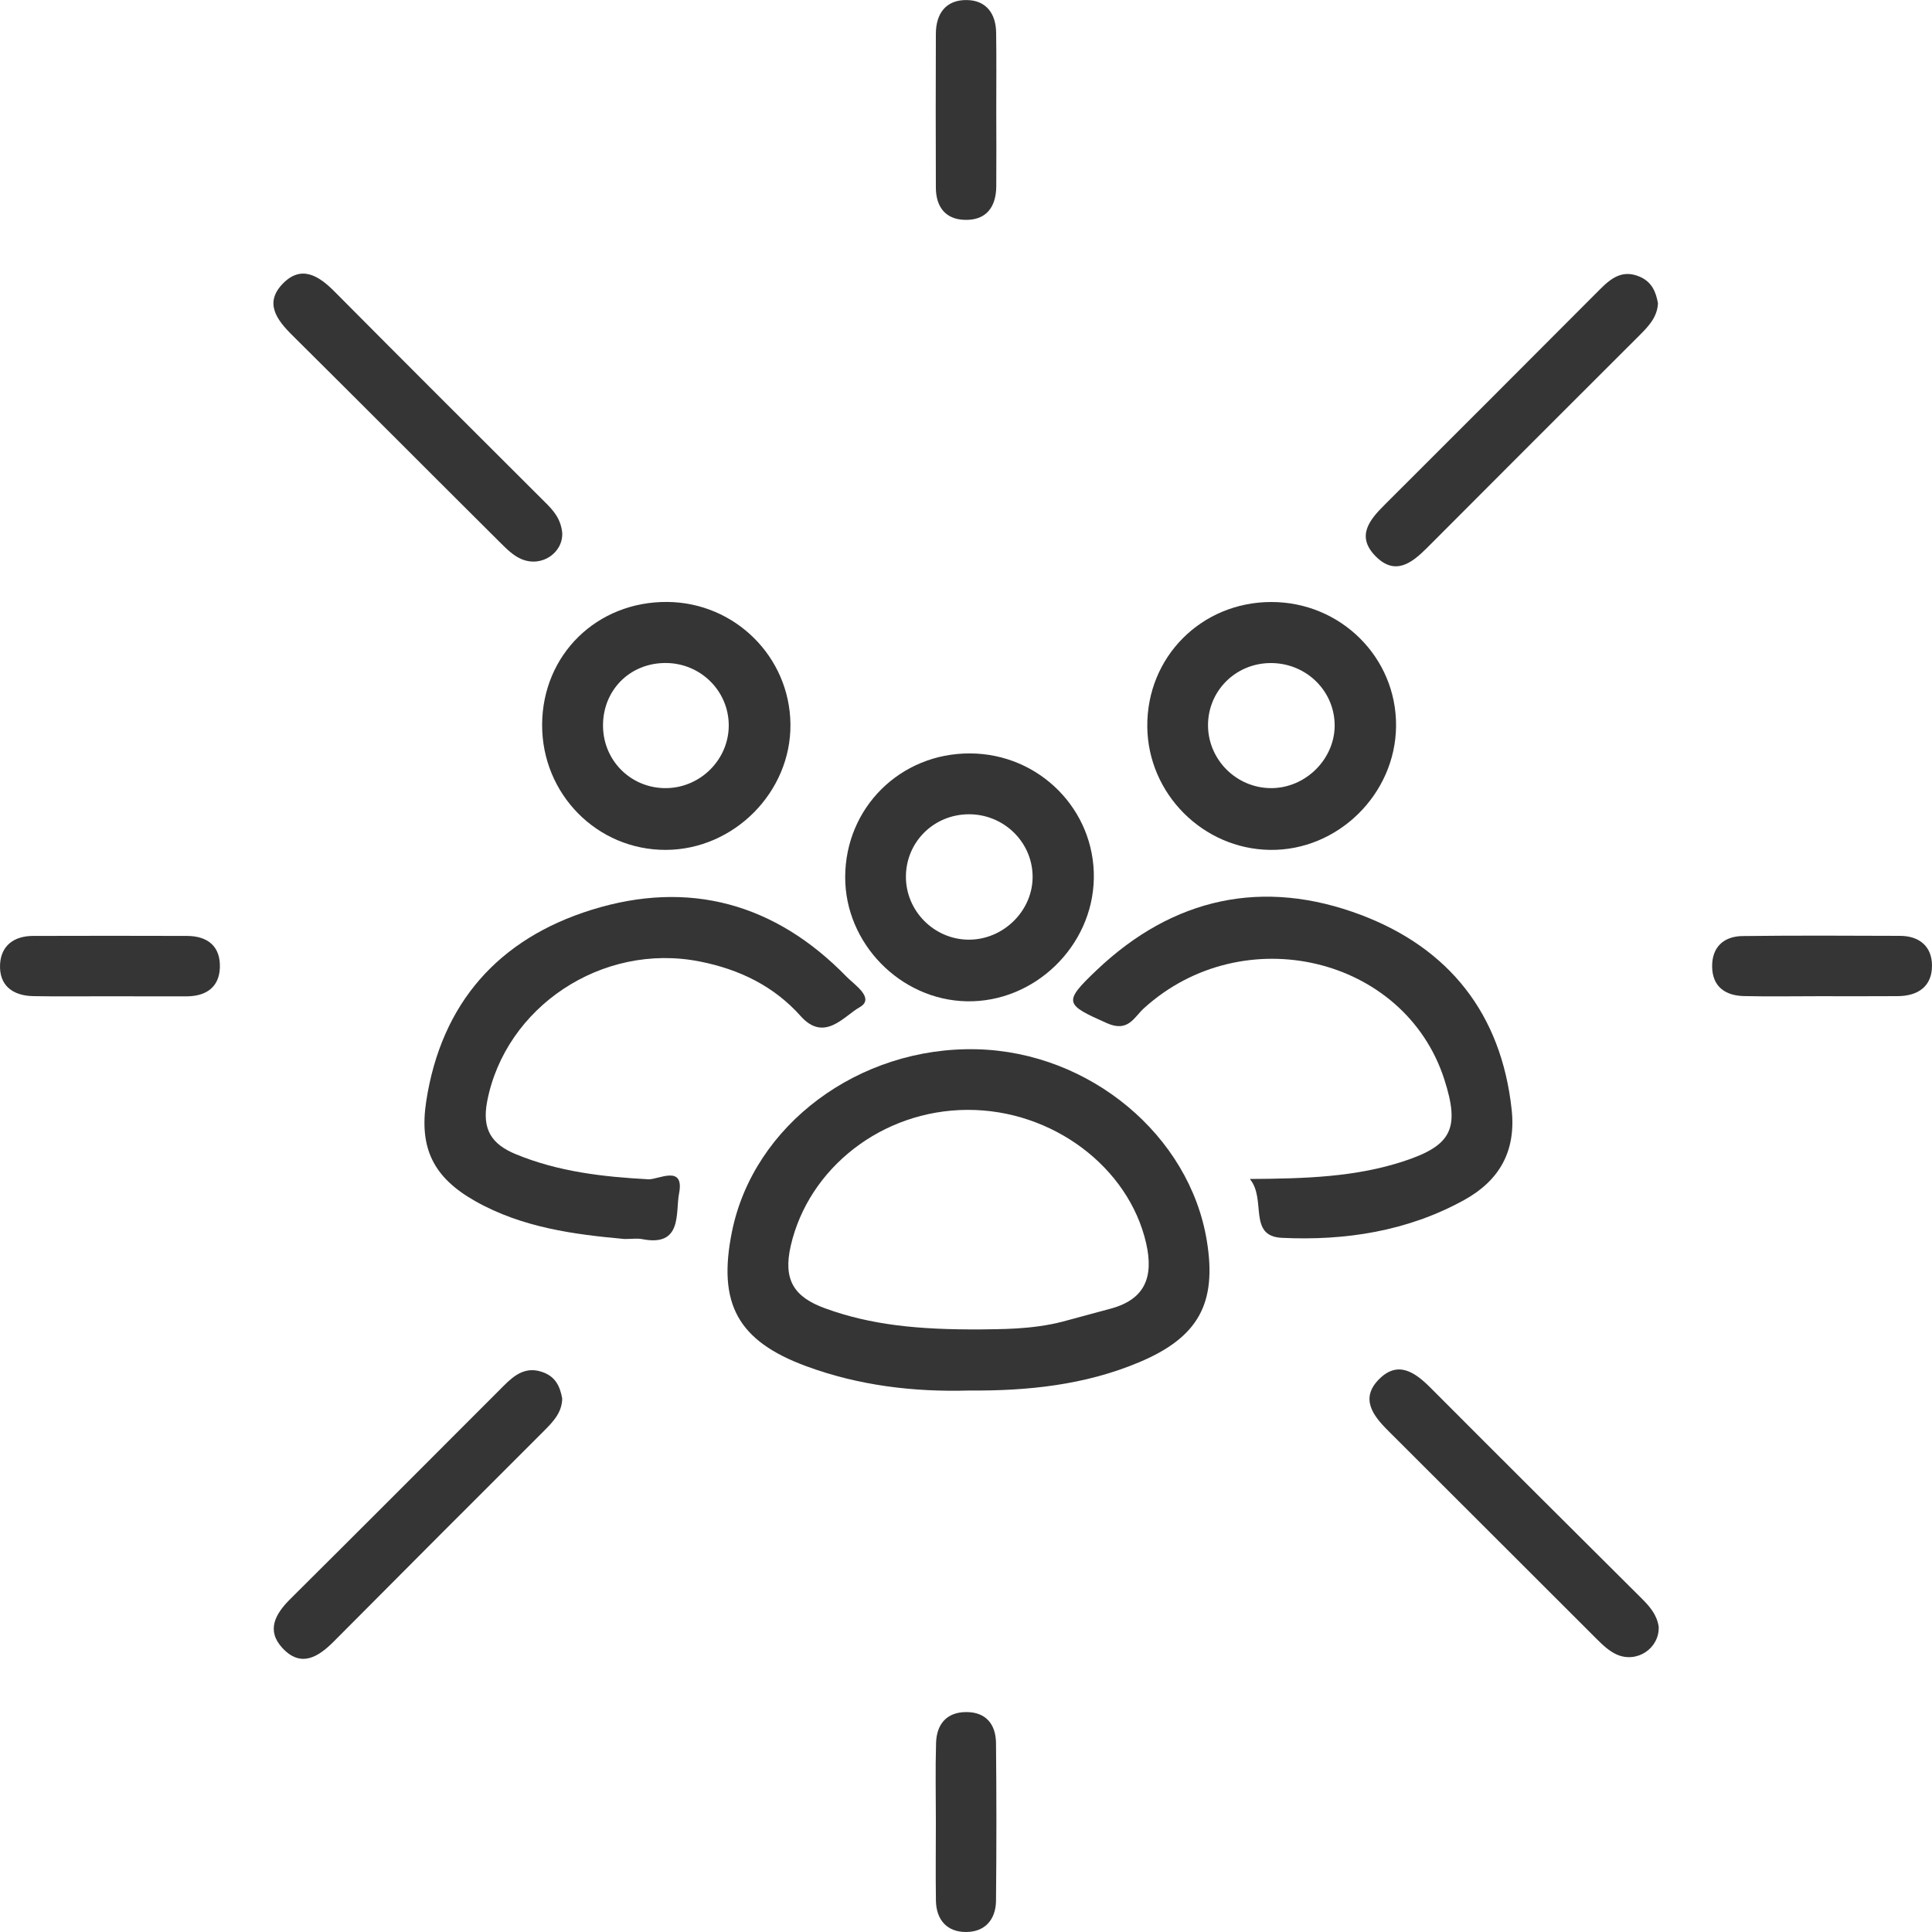 <svg width="60" height="60" viewBox="0 0 60 60" fill="none" xmlns="http://www.w3.org/2000/svg">
<g clip-path="url(#clip0_252_108)">
<path d="M30.1 43.184C28.37 43.234 26.67 43.03 25.042 42.43C22.908 41.644 22.282 40.484 22.73 38.26C23.396 34.94 26.674 32.496 30.336 32.586C33.842 32.672 36.946 35.258 37.48 38.538C37.796 40.476 37.22 41.534 35.368 42.31C33.686 43.016 31.906 43.198 30.1 43.184ZM30.472 41.286C31.004 41.274 32.02 41.3 33.01 41.042C33.498 40.914 33.982 40.776 34.468 40.648C35.556 40.364 35.834 39.666 35.596 38.616C35.058 36.25 32.686 34.458 30.044 34.468C27.386 34.478 25.112 36.28 24.558 38.686C24.312 39.752 24.662 40.284 25.632 40.634C27.05 41.148 28.506 41.298 30.472 41.286Z" fill="#353535"/>
<path d="M19.39 38.478C17.848 38.338 16.224 38.13 14.758 37.302C13.456 36.566 13.012 35.656 13.238 34.192C13.71 31.146 15.488 29.154 18.37 28.256C21.39 27.314 24.076 28.054 26.292 30.334C26.532 30.582 27.192 31.004 26.692 31.284C26.218 31.548 25.604 32.384 24.866 31.556C24.03 30.618 22.95 30.1 21.732 29.86C18.694 29.258 15.688 31.278 15.128 34.212C14.96 35.094 15.284 35.542 16.022 35.846C17.342 36.39 18.726 36.548 20.138 36.624C20.44 36.64 21.268 36.148 21.088 37.07C20.974 37.656 21.204 38.726 19.952 38.484C19.804 38.452 19.642 38.478 19.39 38.478Z" fill="#353535"/>
<path d="M38.814 36.614C40.536 36.604 42.098 36.556 43.598 36.062C45.088 35.572 45.344 35.042 44.854 33.52C43.622 29.702 38.604 28.518 35.526 31.312C35.214 31.596 35.038 32.068 34.378 31.776C33.072 31.196 33.004 31.13 34.054 30.132C36.432 27.87 39.234 27.266 42.272 28.416C44.996 29.448 46.624 31.478 46.946 34.46C47.086 35.75 46.566 36.664 45.47 37.268C43.708 38.24 41.772 38.536 39.808 38.442C38.742 38.39 39.34 37.24 38.814 36.614Z" fill="#353535"/>
<path d="M20.726 18.694C22.826 18.712 24.526 20.4 24.548 22.49C24.57 24.596 22.796 26.386 20.68 26.394C18.546 26.402 16.828 24.662 16.836 22.504C16.846 20.332 18.536 18.676 20.726 18.694ZM22.632 22.522C22.628 21.462 21.766 20.602 20.692 20.59C19.554 20.578 18.696 21.452 18.728 22.59C18.76 23.664 19.63 24.494 20.704 24.476C21.768 24.456 22.636 23.576 22.632 22.522Z" fill="#353535"/>
<path d="M39.476 18.696C41.634 18.692 43.372 20.416 43.356 22.546C43.34 24.664 41.546 26.426 39.438 26.394C37.356 26.364 35.65 24.648 35.63 22.568C35.61 20.408 37.306 18.7 39.476 18.696ZM39.438 20.592C38.358 20.608 37.51 21.468 37.516 22.534C37.524 23.594 38.392 24.464 39.458 24.476C40.558 24.488 41.49 23.542 41.448 22.458C41.406 21.4 40.518 20.576 39.438 20.592Z" fill="#353535"/>
<path d="M30.126 23.398C32.278 23.406 34.006 25.15 33.97 27.278C33.934 29.39 32.124 31.138 30.02 31.096C27.96 31.054 26.242 29.296 26.248 27.236C26.254 25.08 27.962 23.39 30.126 23.398ZM30.072 25.288C28.992 25.3 28.138 26.152 28.134 27.222C28.13 28.282 28.996 29.164 30.06 29.182C31.164 29.2 32.102 28.264 32.068 27.176C32.036 26.118 31.148 25.276 30.072 25.288Z" fill="#353535"/>
<path d="M51.49 9.42C51.468 9.844 51.206 10.124 50.926 10.404C48.718 12.606 46.514 14.812 44.312 17.02C43.834 17.498 43.318 17.884 42.716 17.27C42.114 16.654 42.524 16.15 43 15.678C45.236 13.448 47.466 11.214 49.696 8.978C50.042 8.632 50.396 8.364 50.93 8.596C51.302 8.76 51.426 9.064 51.49 9.42Z" fill="#353535"/>
<path d="M17.46 16.54C17.496 17.158 16.826 17.64 16.182 17.358C15.942 17.254 15.736 17.052 15.546 16.862C13.388 14.716 11.24 12.556 9.078 10.412C8.59 9.93 8.204 9.406 8.78 8.812C9.35 8.222 9.892 8.554 10.384 9.05C12.556 11.238 14.74 13.416 16.924 15.594C17.18 15.846 17.412 16.102 17.46 16.54Z" fill="#353535"/>
<path d="M17.46 43.434C17.452 43.862 17.188 44.142 16.908 44.424C14.724 46.604 12.544 48.786 10.37 50.974C9.878 51.47 9.34 51.796 8.77 51.18C8.262 50.632 8.55 50.12 9.016 49.658C11.232 47.456 13.438 45.244 15.646 43.034C15.992 42.686 16.35 42.418 16.882 42.624C17.264 42.77 17.396 43.074 17.46 43.434Z" fill="#353535"/>
<path d="M51.512 50.518C51.54 51.184 50.842 51.664 50.208 51.382C49.97 51.276 49.762 51.076 49.572 50.886C47.416 48.738 45.268 46.58 43.11 44.432C42.626 43.952 42.24 43.424 42.828 42.832C43.414 42.242 43.946 42.616 44.43 43.102C46.606 45.286 48.792 47.46 50.978 49.636C51.232 49.888 51.458 50.148 51.512 50.518Z" fill="#353535"/>
<path d="M30.94 3.458C30.942 4.234 30.946 5.012 30.94 5.788C30.934 6.428 30.632 6.846 29.962 6.828C29.358 6.812 29.066 6.418 29.064 5.828C29.058 4.236 29.058 2.642 29.064 1.05C29.066 0.41 29.386 -0.014 30.04 0.002C30.632 0.016 30.928 0.428 30.936 1.012C30.948 1.826 30.94 2.642 30.94 3.458Z" fill="#353535"/>
<path d="M3.364 30.94C2.588 30.94 1.81 30.95 1.034 30.936C0.398 30.924 -0.032 30.608 0.002 29.948C0.032 29.364 0.44 29.066 1.028 29.066C2.62 29.062 4.214 29.06 5.806 29.066C6.456 29.068 6.854 29.394 6.828 30.058C6.804 30.662 6.396 30.936 5.812 30.942C4.996 30.946 4.18 30.94 3.364 30.94Z" fill="#353535"/>
<path d="M56.486 30.938C55.71 30.938 54.932 30.952 54.156 30.934C53.576 30.92 53.18 30.638 53.172 30.022C53.164 29.416 53.528 29.078 54.116 29.07C55.748 29.05 57.378 29.058 59.01 29.064C59.608 29.066 59.994 29.392 60 29.976C60.006 30.63 59.572 30.932 58.934 30.936C58.118 30.942 57.302 30.938 56.486 30.938Z" fill="#353535"/>
<path d="M29.064 56.582C29.064 55.766 29.046 54.95 29.07 54.134C29.086 53.55 29.396 53.172 30.004 53.17C30.62 53.166 30.926 53.552 30.932 54.134C30.948 55.766 30.948 57.398 30.932 59.028C30.926 59.618 30.586 60 29.998 60C29.412 60 29.078 59.626 29.066 59.03C29.054 58.214 29.064 57.398 29.064 56.582Z" fill="#353535"/>
</g>
<defs>
<clipPath id="clip0_252_108">
<rect width="60" height="60" fill="white"/>
</clipPath>
</defs>
</svg>
